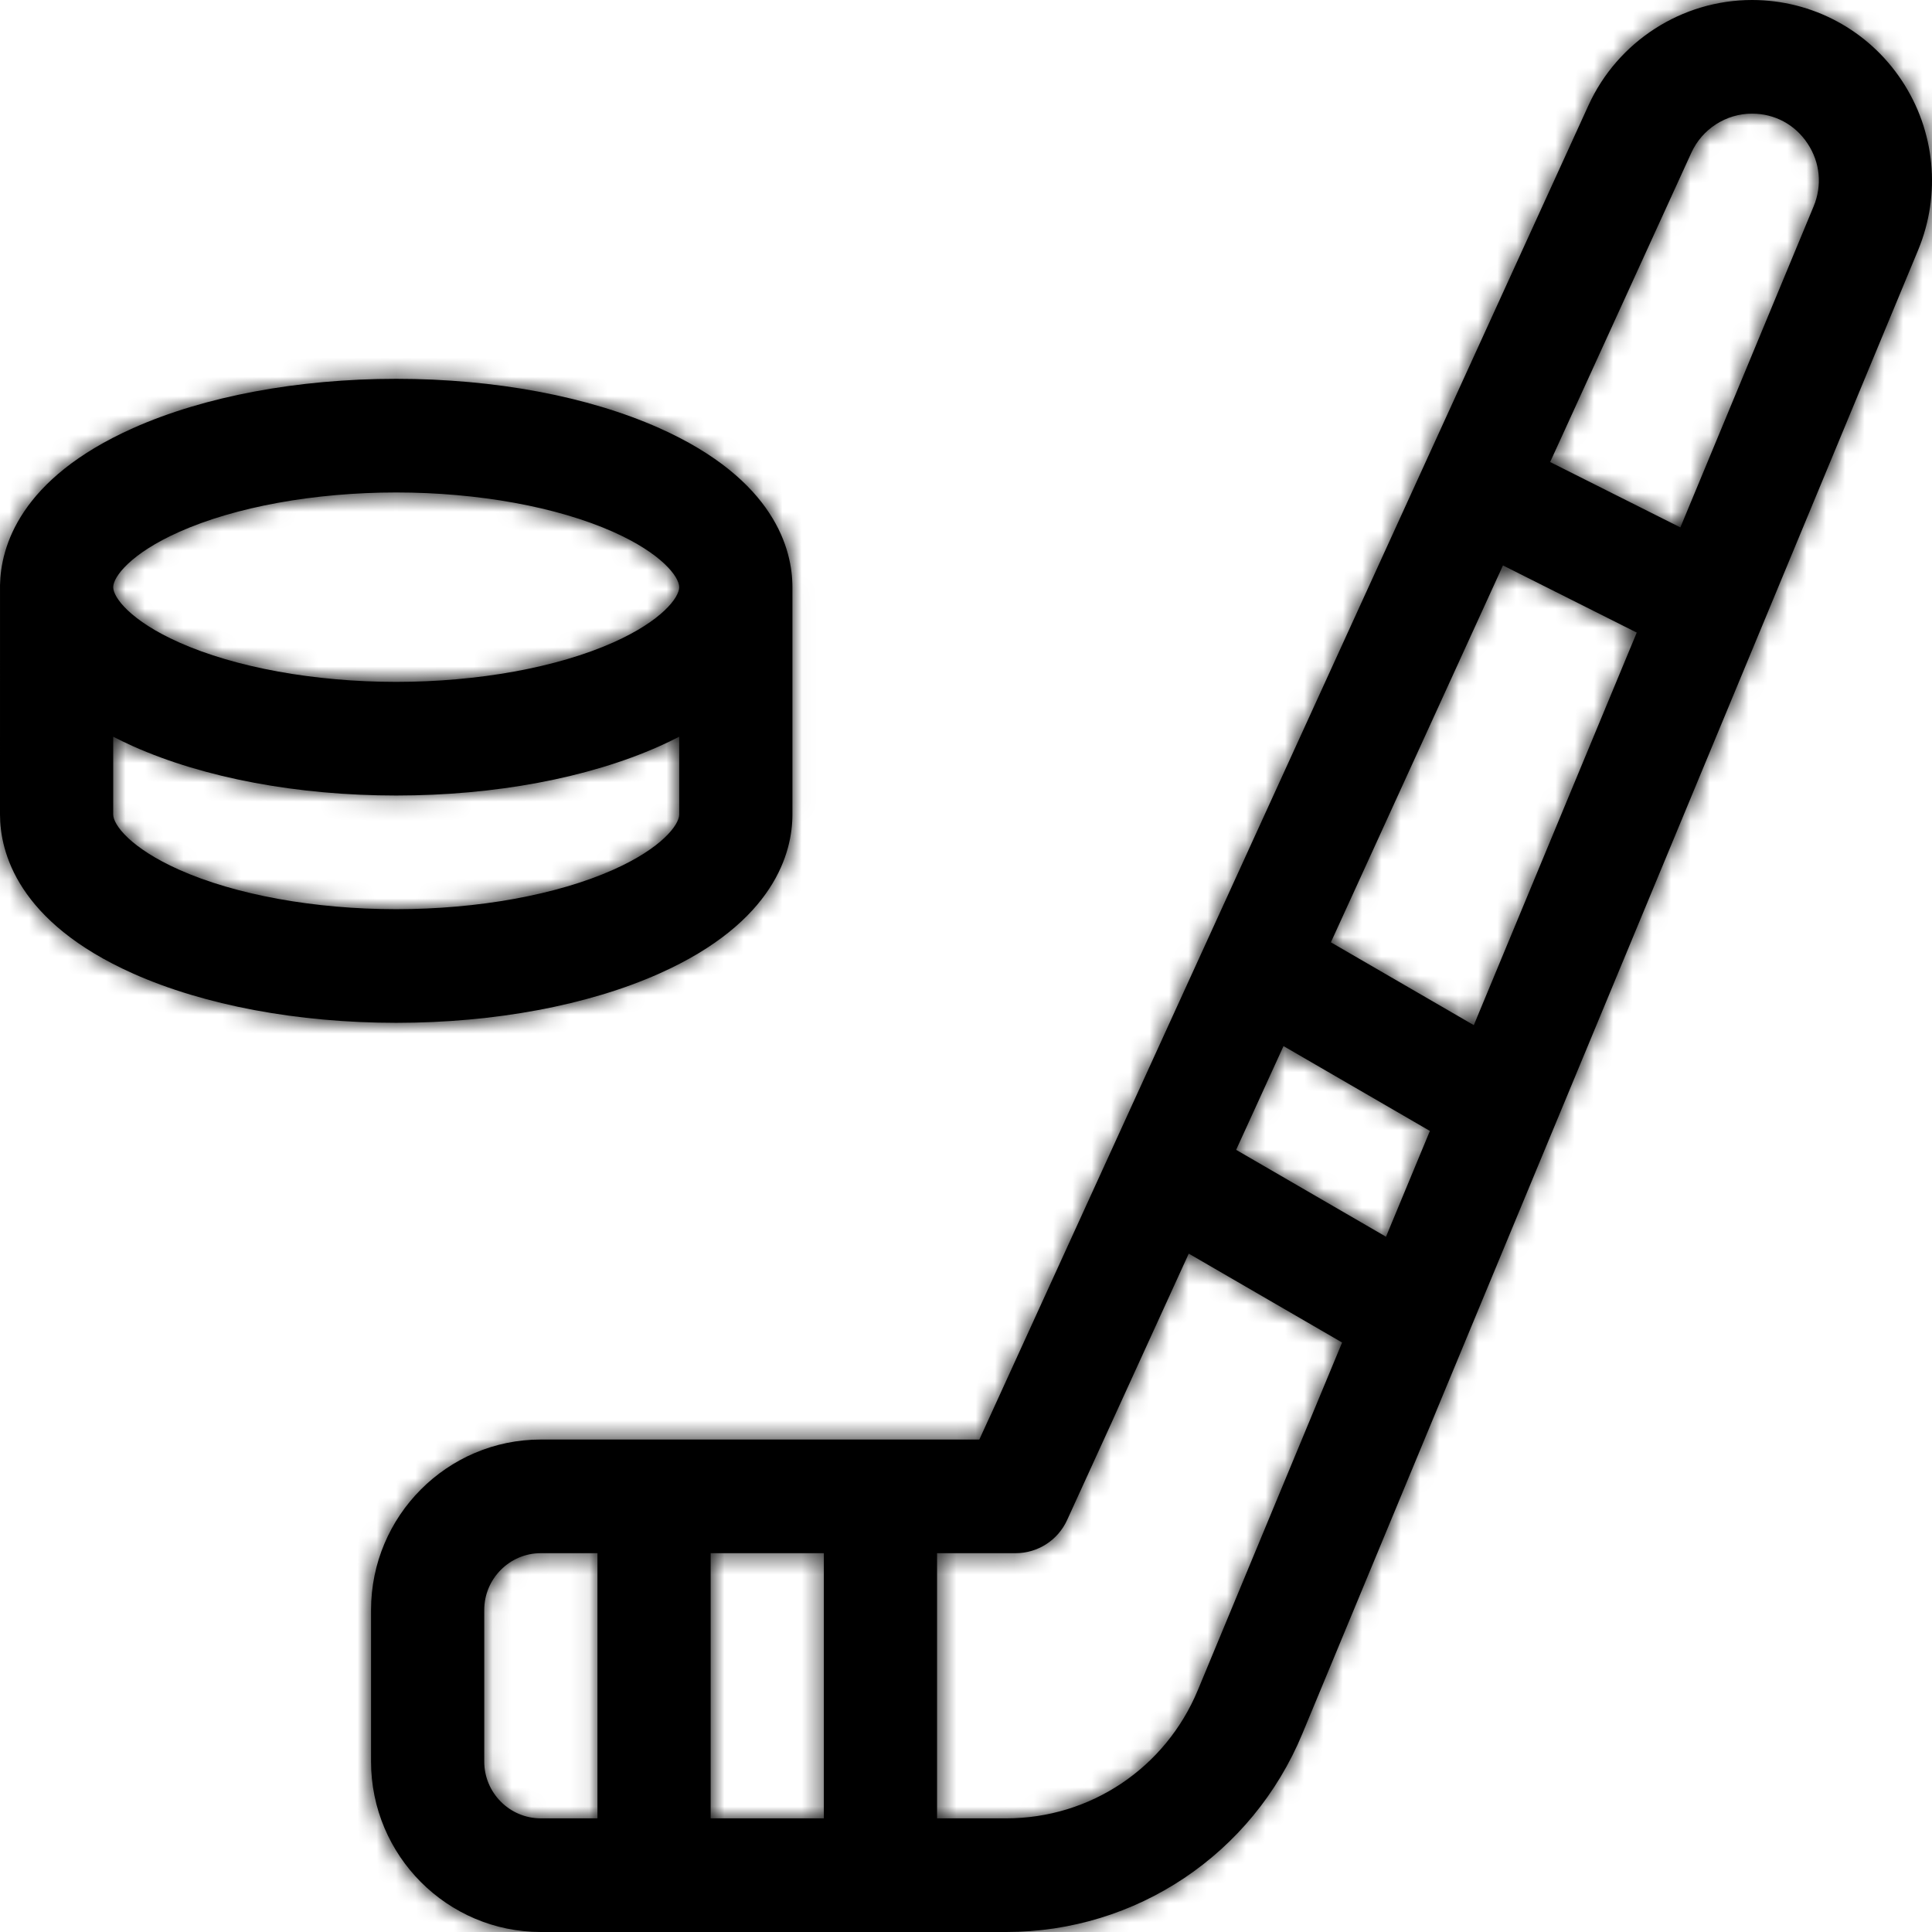 <svg viewBox="0 0 100 100" version="1.1" xmlns="http://www.w3.org/2000/svg" xmlns:xlink="http://www.w3.org/1999/xlink">
    <title>Sports/Resources/Courts/Ice hockey</title>
    <defs>
        <path d="M90.684,0 C93.805,0 96.702,1.556 98.433,4.164 C100.165,6.771 100.482,10.054 99.281,12.946 L99.281,12.946 L67.407,89.744 C64.821,95.974 58.806,100 52.083,100 L52.083,100 L27.994,100 C23.148,100 19.205,96.042 19.205,91.176 L19.205,91.176 L19.205,83.333 C19.205,78.468 23.148,74.51 27.994,74.51 L27.994,74.51 L50.691,74.51 L82.218,5.454 C83.73,2.141 87.054,0 90.684,0 Z M30.924,80.392 L27.994,80.392 C26.379,80.392 25.064,81.712 25.064,83.333 L25.064,83.333 L25.064,91.176 C25.064,92.798 26.379,94.118 27.994,94.118 L27.994,94.118 L30.924,94.118 L30.924,80.392 Z M42.643,80.392 L36.783,80.392 L36.783,94.118 L42.643,94.118 L42.643,80.392 Z M61.529,64.887 L55.234,78.676 C54.757,79.722 53.716,80.392 52.571,80.392 L52.571,80.392 L48.502,80.392 L48.502,94.118 L52.083,94.118 C56.433,94.118 60.325,91.513 61.999,87.481 L61.999,87.481 L69.467,69.488 L61.529,64.887 Z M66.434,54.145 L63.982,59.516 L71.739,64.013 L74.011,58.537 L66.434,54.145 Z M77.793,29.266 L68.886,48.774 L76.284,53.062 L84.718,32.742 L77.793,29.266 Z M20.508,19.608 C25.604,19.608 30.441,20.514 34.127,22.159 C40.121,24.833 41.016,28.465 41.016,30.392 L41.016,30.392 L41.016,42.157 C41.016,44.084 40.121,47.716 34.127,50.39 C30.441,52.035 25.604,52.941 20.508,52.941 C15.412,52.941 10.575,52.035 6.888,50.39 C0.895,47.716 1.42108547e-13,44.084 1.42108547e-13,42.157 L0.001,30.281 C0.036,28.328 1.008,24.782 6.888,22.159 C10.575,20.514 15.412,19.608 20.508,19.608 Z M35.156,38.132 C34.831,38.299 34.489,38.464 34.127,38.626 C30.441,40.271 25.604,41.176 20.508,41.176 C15.412,41.176 10.575,40.271 6.888,38.626 C6.527,38.465 6.185,38.299 5.859,38.132 L5.859,38.132 L5.859,42.157 C5.859,42.695 6.767,43.899 9.268,45.015 C12.179,46.314 16.276,47.059 20.508,47.059 C24.74,47.059 28.837,46.314 31.747,45.015 C34.248,43.899 35.156,42.695 35.156,42.157 L35.156,42.157 Z M20.508,25.49 C16.276,25.49 12.179,26.235 9.268,27.534 C6.767,28.65 5.859,29.855 5.859,30.392 C5.859,30.93 6.767,32.135 9.268,33.25 C12.179,34.549 16.276,35.294 20.508,35.294 C24.74,35.294 28.837,34.549 31.747,33.25 C34.248,32.135 35.156,30.93 35.156,30.392 C35.156,29.855 34.248,28.65 31.747,27.534 C28.837,26.235 24.74,25.49 20.508,25.49 Z M90.684,5.882 C89.338,5.882 88.105,6.676 87.544,7.905 L87.544,7.905 L80.235,23.915 L86.976,27.299 L93.872,10.684 C94.324,9.595 94.21,8.408 93.558,7.426 C92.907,6.445 91.859,5.882 90.684,5.882 Z" id="path-1"></path>
    </defs>
    <g id="Sports/Resources/Courts/Ice-hockey" stroke="none" stroke-width="1" fill="none" fill-rule="evenodd">
        <mask id="mask-2" fill="white">
            <use xlink:href="#path-1"></use>
        </mask>
        <use id="Combined-Shape" fill="#000000" fill-rule="nonzero" opacity="0" xlink:href="#path-1"></use>
        <g id="Group" mask="url(#mask-2)" fill="#000000">
            <g id="Colour/Black">
                <rect id="Rectangle" x="0" y="0" width="100" height="100"></rect>
            </g>
        </g>
    </g>
</svg>
